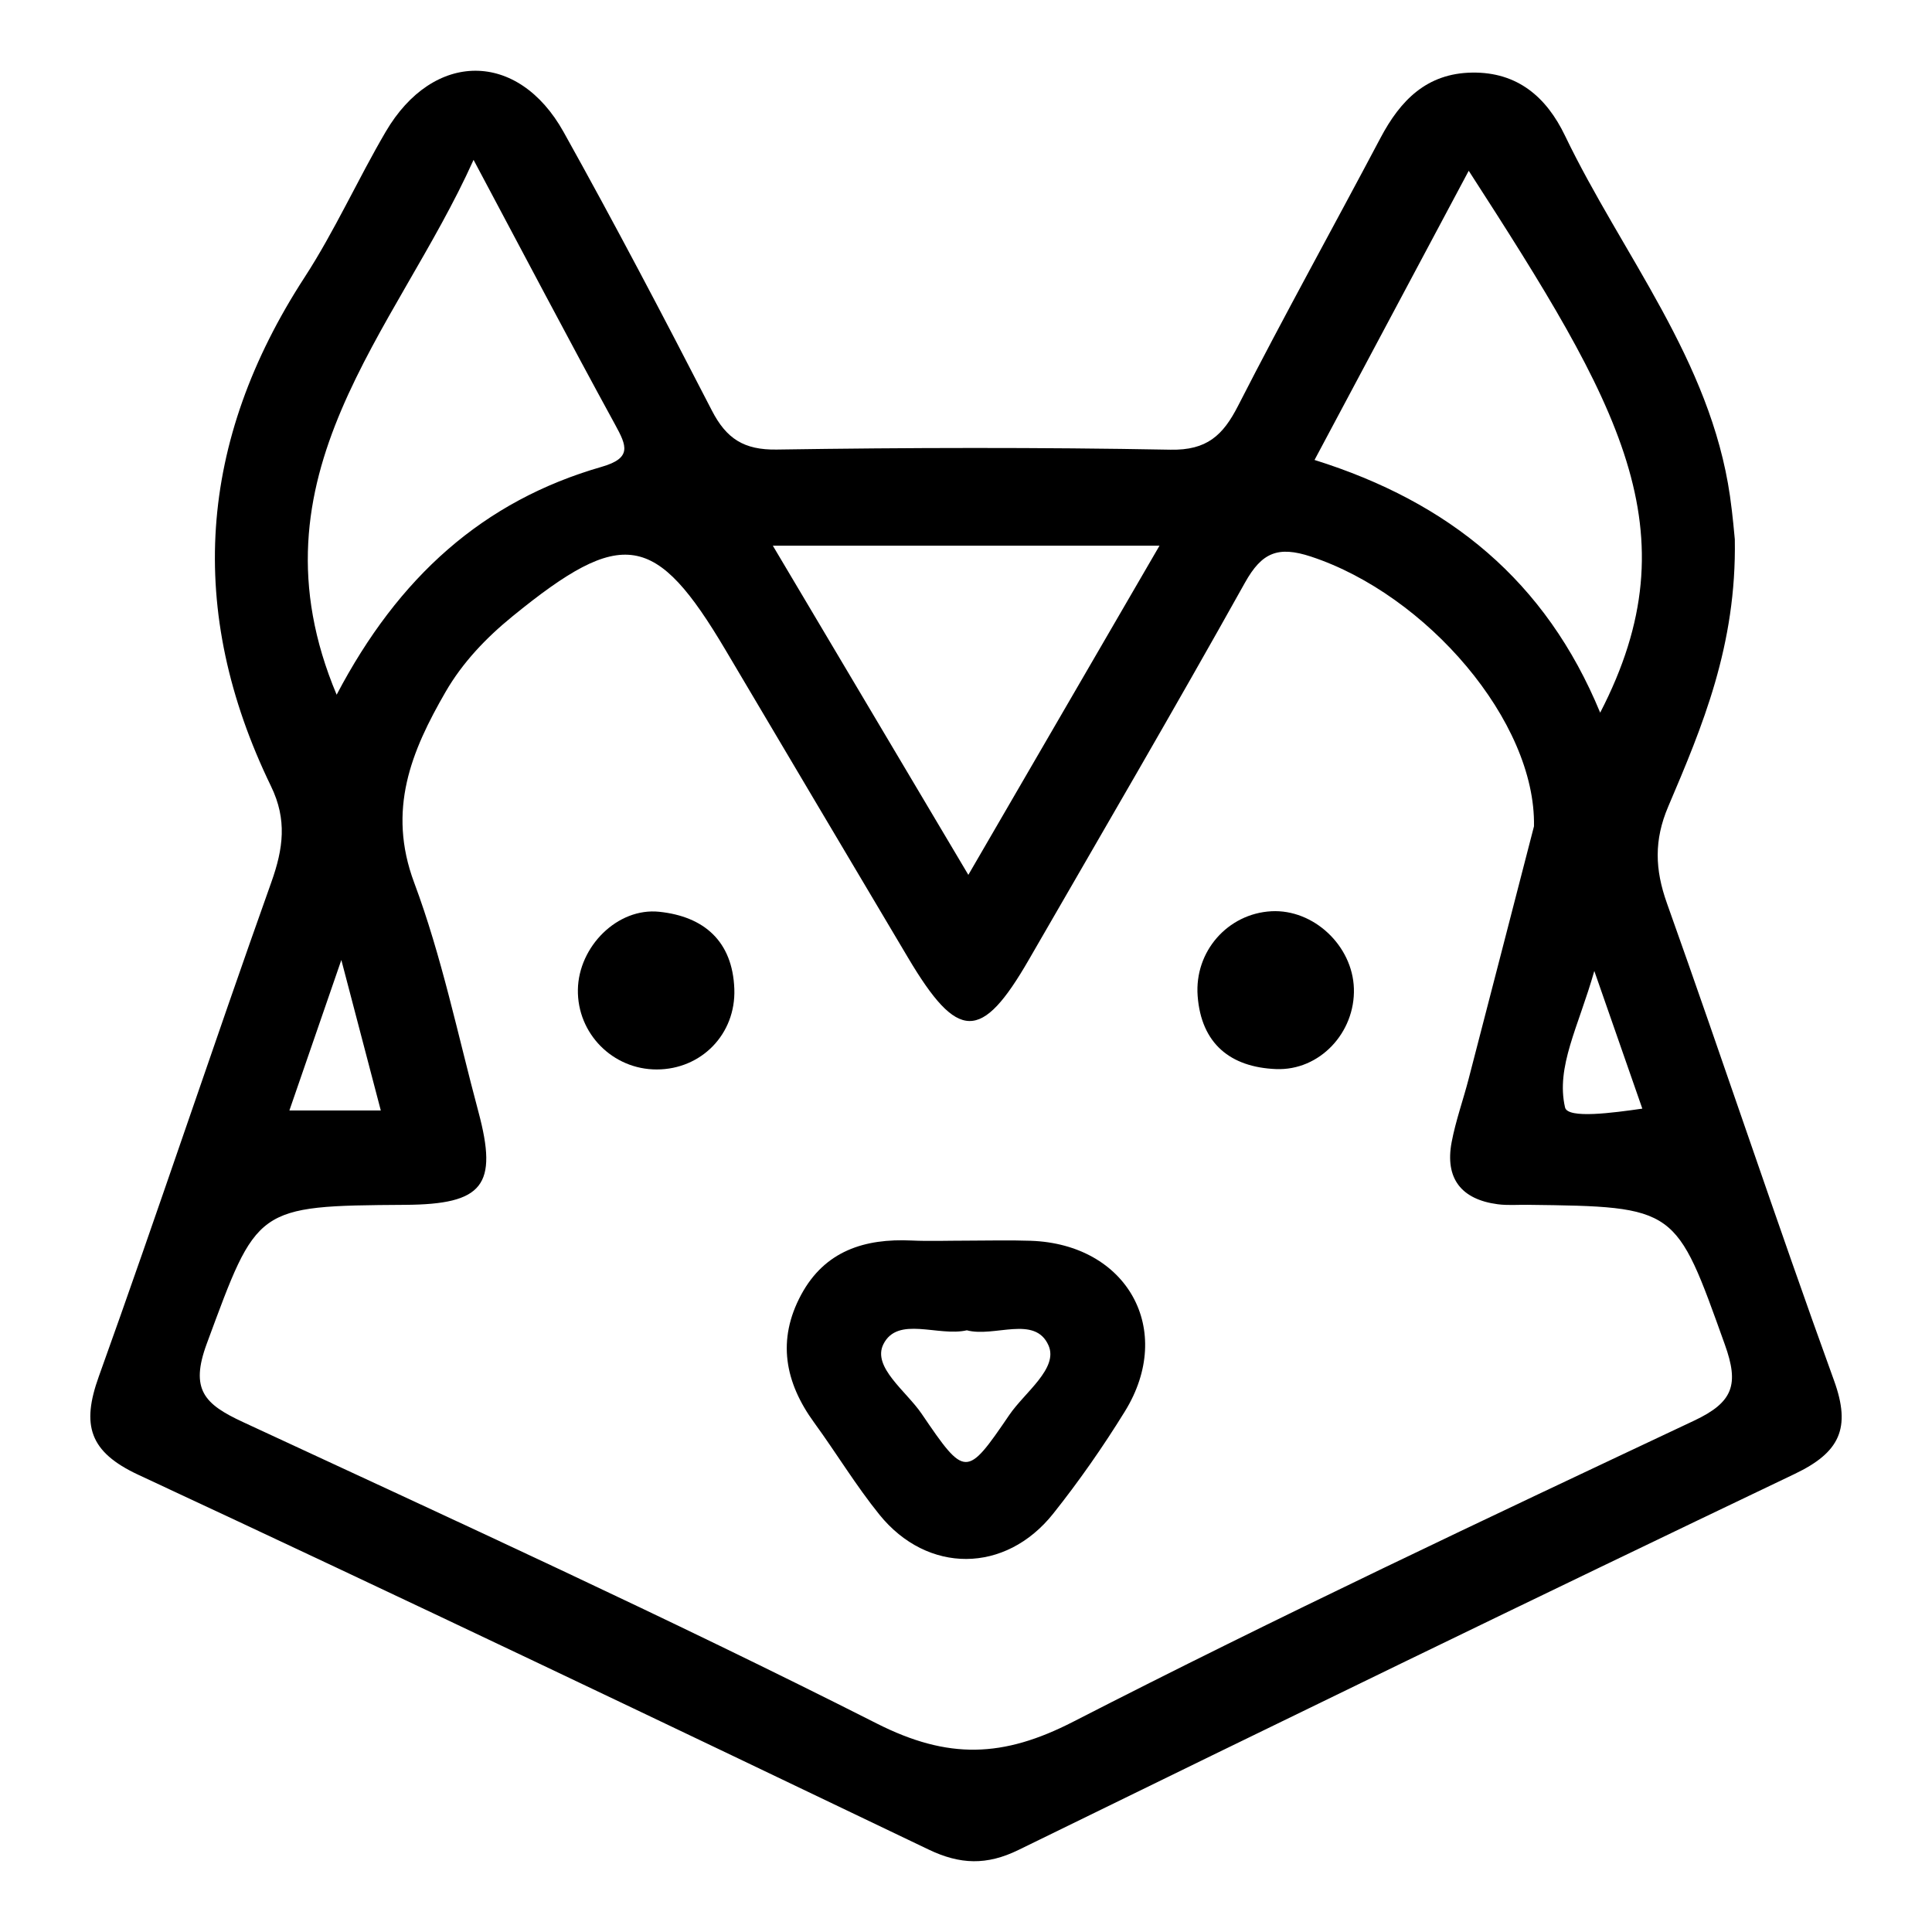 <?xml version="1.0" encoding="utf-8"?>
<!-- Generator: Adobe Illustrator 23.0.0, SVG Export Plug-In . SVG Version: 6.00 Build 0)  -->
<svg version="1.2" baseProfile="tiny" id="Calque_1"
	 xmlns="http://www.w3.org/2000/svg" xmlns:xlink="http://www.w3.org/1999/xlink" x="0px" y="0px" viewBox="0 0 800 800"
	 xml:space="preserve">
<g>
	<path d="M759.42,571.61c-23.79-65.6-45.74-131.87-69.18-197.6c-4.99-13.99-5.38-26.13,0.52-39.99
		c14.16-33.26,28.34-66.74,27.59-110.69c-0.17-1.58-0.83-9.78-2-17.91c-8.12-56.43-44.6-99.93-68.32-149.25
		c-7.65-15.92-19.61-26.37-38.42-26.11c-18.8,0.26-29.74,11.47-37.96,27.02c-19.58,37.04-39.94,73.68-59,110.98
		c-6.26,12.25-12.93,18.43-27.92,18.15c-54.36-1.01-108.76-0.88-163.13-0.06c-13.59,0.21-20.85-4.53-26.85-16.2
		c-19.93-38.71-40.18-77.28-61.38-115.3c-18.89-33.88-53.97-33.71-73.66-0.09c-11.63,19.84-21.09,41.02-33.59,60.27
		c-44.1,67.89-49.17,138.03-13.89,210.76c6.7,13.8,5.08,25.81,0.13,39.7C88.1,433.36,65.36,501.97,40.92,569.96
		c-7.24,20.12-4.04,31.22,16.42,40.75c109.42,50.96,218.34,103,327.19,155.15c13.03,6.24,24.07,6.58,37.17,0.18
		c106.95-52.31,214.01-104.41,321.45-155.72C761.81,601.4,766.6,591.41,759.42,571.61z M608.17,70.71
		c62.5,96.87,93.45,148.91,54.43,224.39c-22.53-54.58-62.43-87.15-118.28-104.64C565.74,150.26,586.78,110.81,608.17,70.71z
		 M680.05,459.06c-12.05,1.72-30.89,4.32-32-0.49c-3.87-16.85,5.5-33.22,12.12-56.51C668.15,424.95,673.7,440.87,680.05,459.06z
		 M480.12,225.97c-26.36,45.39-52.26,89.99-79.15,136.29c-27.55-46.39-53.48-90.03-80.95-136.29
		C373.79,225.97,424.86,225.97,480.12,225.97z M196.09,66.2c20.79,39.01,39.42,74.52,58.65,109.69c4.79,8.76,7,13.78-5.63,17.42
		c-49.08,14.12-84.16,45.64-109.71,94.36C101.21,196.86,163.99,137.64,196.09,66.2z M141.34,397.51
		c6.6,25.17,11.21,42.73,16.34,62.31c-14.43,0-24.99,0-37.85,0C126.48,440.57,132.68,422.58,141.34,397.51z M701.48,588.27
		c-86.16,40.6-172.38,81.21-257.11,124.67c-29.02,14.89-51.72,15.7-81.33,0.72c-86.41-43.74-174.58-84.04-262.46-124.83
		c-15.86-7.36-22.01-13.36-14.96-32.44c20.97-56.69,19.93-57.08,82.12-57.49c32.34-0.21,38.55-7.98,30.35-38.57
		c-8.51-31.73-15.14-64.2-26.59-94.85c-11.26-30.14-1.18-54.45,12.99-78.96c7.03-12.17,16.73-22.35,27.7-31.29
		c45.55-37.13,59.31-34.94,88.36,14.13c25.12,42.44,50.28,84.85,75.47,127.24c20.61,34.69,30.35,34.86,50.01,0.78
		c29.98-51.96,60.26-103.76,89.5-156.14c6.97-12.48,13.65-15.27,27.32-10.77c47.85,15.77,93.17,68.23,92.34,111.68
		c-8.56,33.1-17.78,68.88-27.07,104.65c-2.27,8.74-5.36,17.32-7.03,26.17c-2.83,15.01,4.01,23.69,19.06,25.68
		c4.05,0.54,8.23,0.19,12.34,0.24c62.02,0.74,61.34,0.99,81.73,57.86C720.15,573.28,717.77,580.59,701.48,588.27z"/>
	<path d="M426.78,513.78c-9.03-0.31-18.08-0.05-27.12-0.05c-7.4-0.01-14.81,0.28-22.19-0.06c-19.44-0.91-35.93,4.27-45.73,22.46
		c-10.07,18.7-6.77,36.26,5.39,52.95c9.18,12.6,17.27,26.05,27.05,38.14c19.89,24.57,52.15,24.4,71.92-0.44
		c10.71-13.46,20.63-27.68,29.67-42.32C486.64,550.7,466.82,515.15,426.78,513.78z M417.96,585.86
		c-17.79,26.1-18.27,26.12-36.35-0.48c-6.33-9.31-20.52-19.31-15.83-28.74c5.92-11.91,22.68-3.06,34.57-5.79
		c11.46,3.04,28.21-6.45,33.82,6.27C438.34,566.61,424.33,576.52,417.96,585.86z"/>
	<path d="M273.01,377.55c-17.36-1.82-33.41,14.42-33.72,32.2c-0.32,18.21,14.44,33.14,32.7,33.09
		c18.45-0.05,32.74-14.65,32.08-33.32C303.35,389.71,291.48,379.49,273.01,377.55z"/>
	<path d="M526.45,377.33c-18.02,0.97-31.92,16.61-30.53,35.08c1.49,19.78,13.59,29.5,32.42,30.27
		c18.18,0.74,32.84-15.18,32.28-33.35C560.07,391.55,543.89,376.4,526.45,377.33z"/>
</g>
</svg>
